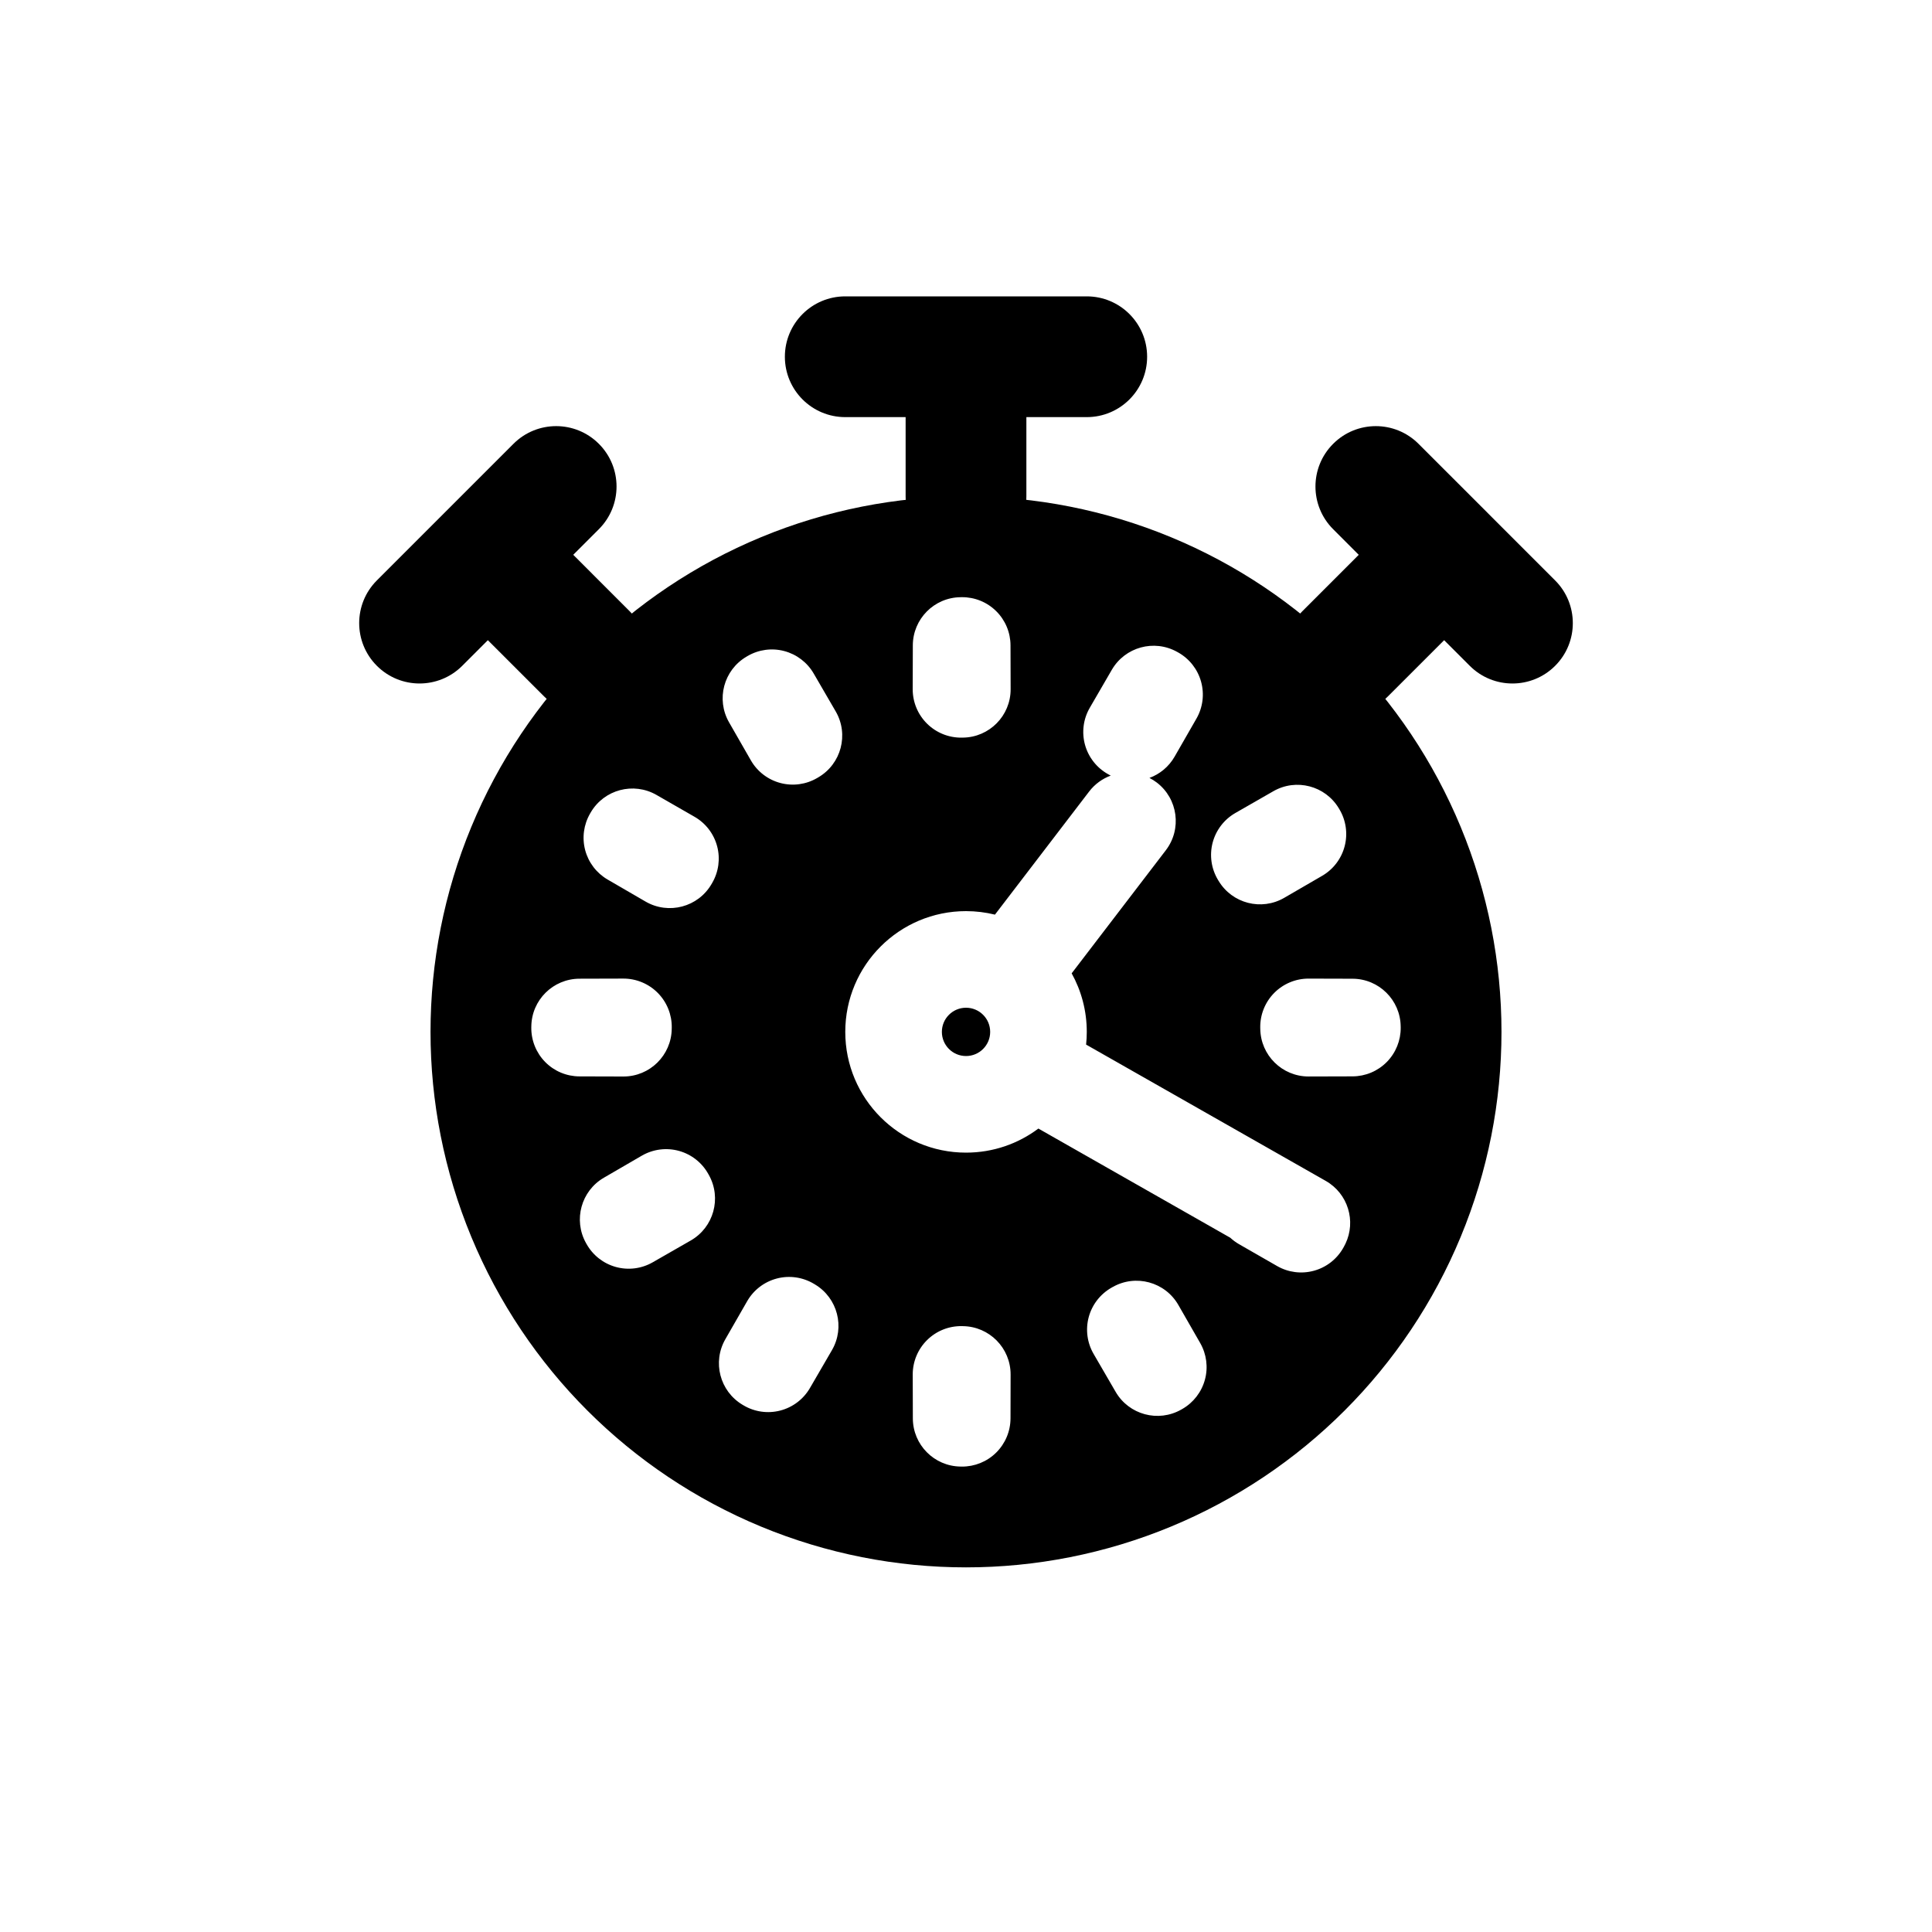 <svg viewBox="0 0 80 80" fill="none">
  <path d="M40.001 41.728C39.448 41.728 39.001 42.176 39.001 42.728C39.001 43.281 39.448 43.728 40.001 43.728C40.553 43.728 41.001 43.281 41.001 42.728C41.001 42.176 40.553 41.728 40.001 41.728Z" fill="currentColor" />
  <path fill-rule="evenodd" clip-rule="evenodd" d="M48.485 22.243C43.052 19.993 36.948 19.993 31.515 22.243C26.082 24.493 21.765 28.81 19.515 34.243C17.264 39.676 17.264 45.781 19.515 51.214C21.765 56.647 26.082 60.963 31.515 63.214C36.948 65.464 43.052 65.464 48.485 63.214C53.918 60.963 58.235 56.647 60.485 51.214C62.736 45.781 62.736 39.676 60.485 34.243C58.235 28.81 53.918 24.493 48.485 22.243ZM47.901 32.404C48.778 33.076 48.945 34.331 48.274 35.208L44.375 40.304C44.774 41.022 45.001 41.849 45.001 42.728C45.001 42.906 44.992 43.081 44.973 43.254L54.897 48.899C55.815 49.422 56.162 50.562 55.712 51.501C55.689 51.549 55.665 51.596 55.638 51.643L55.614 51.685C55.35 52.145 54.914 52.482 54.402 52.62C53.89 52.759 53.344 52.689 52.884 52.425L51.309 51.521C51.175 51.444 51.052 51.353 50.943 51.252L42.997 46.731C42.162 47.358 41.125 47.728 40.001 47.728C37.239 47.728 35.001 45.49 35.001 42.728C35.001 39.967 37.239 37.728 40.001 37.728C40.414 37.728 40.815 37.779 41.199 37.873L45.097 32.778C45.336 32.465 45.649 32.243 45.993 32.116C45.972 32.105 45.951 32.094 45.93 32.083L45.889 32.06C45.418 31.8 45.072 31.361 44.928 30.843C44.785 30.324 44.856 29.77 45.127 29.305L46.038 27.735C46.586 26.792 47.786 26.462 48.739 26.991L48.783 27.015C49.249 27.276 49.592 27.712 49.734 28.227C49.877 28.742 49.808 29.293 49.542 29.756L48.638 31.331C48.395 31.754 48.021 32.055 47.596 32.212C47.701 32.266 47.803 32.33 47.901 32.404ZM41.843 26.723C41.842 26.19 41.628 25.679 41.249 25.305C40.87 24.93 40.357 24.723 39.824 24.728L39.773 24.729C38.68 24.742 37.801 25.63 37.798 26.723L37.793 28.539C37.792 29.075 38.006 29.589 38.388 29.966C38.769 30.343 39.286 30.551 39.822 30.544L39.87 30.543C40.968 30.531 41.851 29.636 41.848 28.538L41.843 26.723ZM33.692 27.887C33.426 27.429 32.988 27.095 32.475 26.959C31.962 26.823 31.417 26.896 30.958 27.163L30.914 27.189C29.966 27.743 29.642 28.958 30.189 29.911L31.092 31.485C31.358 31.948 31.797 32.285 32.313 32.422C32.829 32.559 33.378 32.485 33.838 32.215L33.879 32.191C34.834 31.636 35.159 30.412 34.604 29.457L33.692 27.887ZM55.437 33.469C54.876 32.534 53.671 32.22 52.726 32.763L51.151 33.666C50.685 33.934 50.346 34.379 50.211 34.899C50.076 35.42 50.157 35.973 50.434 36.434L50.458 36.473C51.02 37.413 52.233 37.726 53.179 37.176L54.749 36.265C55.211 35.996 55.546 35.554 55.68 35.037C55.814 34.52 55.736 33.97 55.462 33.511L55.437 33.469ZM27.183 32.916C26.23 32.37 25.015 32.693 24.461 33.641L24.435 33.686C24.169 34.144 24.095 34.69 24.231 35.203C24.367 35.715 24.701 36.153 25.16 36.42L26.729 37.331C27.684 37.886 28.909 37.562 29.463 36.607L29.487 36.566C29.757 36.105 29.832 35.556 29.695 35.041C29.558 34.525 29.22 34.085 28.757 33.82L27.183 32.916ZM27.816 42.55C27.823 42.014 27.616 41.497 27.238 41.115C26.861 40.734 26.347 40.52 25.811 40.521L23.995 40.526C22.902 40.529 22.014 41.408 22.001 42.501L22 42.551C21.995 43.084 22.203 43.597 22.577 43.977C22.951 44.356 23.462 44.57 23.995 44.571L25.81 44.576C26.908 44.579 27.803 43.696 27.815 42.597L27.816 42.55ZM54.189 40.522C53.653 40.52 53.138 40.735 52.761 41.116C52.384 41.498 52.176 42.015 52.184 42.551L52.185 42.596C52.197 43.695 53.092 44.578 54.19 44.575L56.005 44.57C56.538 44.569 57.048 44.355 57.423 43.976C57.797 43.596 58.005 43.084 58 42.551L57.999 42.501C57.986 41.409 57.097 40.529 56.005 40.527L54.189 40.522ZM29.332 48.617C29.072 48.146 28.633 47.8 28.115 47.656C27.596 47.513 27.042 47.584 26.576 47.854L25.006 48.766C24.064 49.313 23.734 50.514 24.262 51.467L24.287 51.511C24.548 51.977 24.984 52.32 25.499 52.462C26.014 52.605 26.565 52.535 27.028 52.269L28.603 51.366C29.552 50.821 29.887 49.614 29.355 48.658L29.332 48.617ZM33.706 53.162C33.245 52.885 32.692 52.804 32.172 52.939C31.651 53.074 31.206 53.413 30.939 53.879L30.035 55.454C29.492 56.399 29.806 57.604 30.741 58.165L30.783 58.19C31.242 58.464 31.792 58.542 32.309 58.408C32.826 58.274 33.268 57.939 33.537 57.477L34.449 55.907C34.998 54.961 34.685 53.748 33.746 53.186L33.706 53.162ZM48.794 54.037C48.244 53.079 47.022 52.748 46.064 53.298L46.025 53.32C45.561 53.584 45.221 54.022 45.082 54.537C44.943 55.052 45.016 55.602 45.284 56.063L46.196 57.633C46.747 58.583 47.961 58.91 48.916 58.366L48.958 58.342C49.418 58.078 49.754 57.642 49.893 57.13C50.032 56.618 49.961 56.072 49.697 55.611L48.794 54.037ZM39.823 54.912C39.287 54.904 38.77 55.112 38.389 55.489C38.007 55.866 37.793 56.381 37.794 56.917L37.799 58.733C37.802 59.825 38.681 60.713 39.774 60.727L39.823 60.728C40.356 60.733 40.869 60.525 41.248 60.151C41.627 59.776 41.841 59.266 41.843 58.733L41.847 56.918C41.85 55.82 40.967 54.925 39.869 54.913L39.823 54.912Z" fill="currentColor" />
  <path fill-rule="evenodd" clip-rule="evenodd" d="M32.5 14.772C32.5 13.391 33.619 12.272 35 12.272H45C46.381 12.272 47.5 13.391 47.5 14.772C47.5 16.153 46.381 17.272 45 17.272H42.5V20.555C42.5 21.936 41.381 23.055 40 23.055C38.619 23.055 37.5 21.936 37.5 20.555V17.272H35C33.619 17.272 32.5 16.153 32.5 14.772ZM24.797 18.377C25.774 19.353 25.774 20.936 24.797 21.913L23.737 22.973L26.067 25.304C27.044 26.28 27.044 27.863 26.067 28.839C25.091 29.816 23.508 29.816 22.532 28.839L20.201 26.509L19.141 27.569C18.164 28.546 16.581 28.546 15.605 27.569C14.629 26.593 14.629 25.01 15.605 24.034L18.423 21.216C18.427 21.212 18.43 21.209 18.433 21.205C18.437 21.202 18.441 21.198 18.444 21.195L21.262 18.377C22.238 17.401 23.821 17.401 24.797 18.377ZM55.203 18.378C56.179 17.401 57.762 17.401 58.738 18.378L61.532 21.171C61.543 21.182 61.555 21.194 61.567 21.205C61.578 21.217 61.59 21.229 61.601 21.241L64.395 24.035C65.371 25.011 65.371 26.594 64.395 27.57C63.419 28.546 61.836 28.546 60.86 27.57L59.799 26.509L57.468 28.839C56.492 29.816 54.909 29.816 53.933 28.839C52.956 27.863 52.956 26.28 53.933 25.304L56.263 22.974L55.203 21.913C54.226 20.937 54.226 19.354 55.203 18.378Z" fill="currentColor" />
</svg>